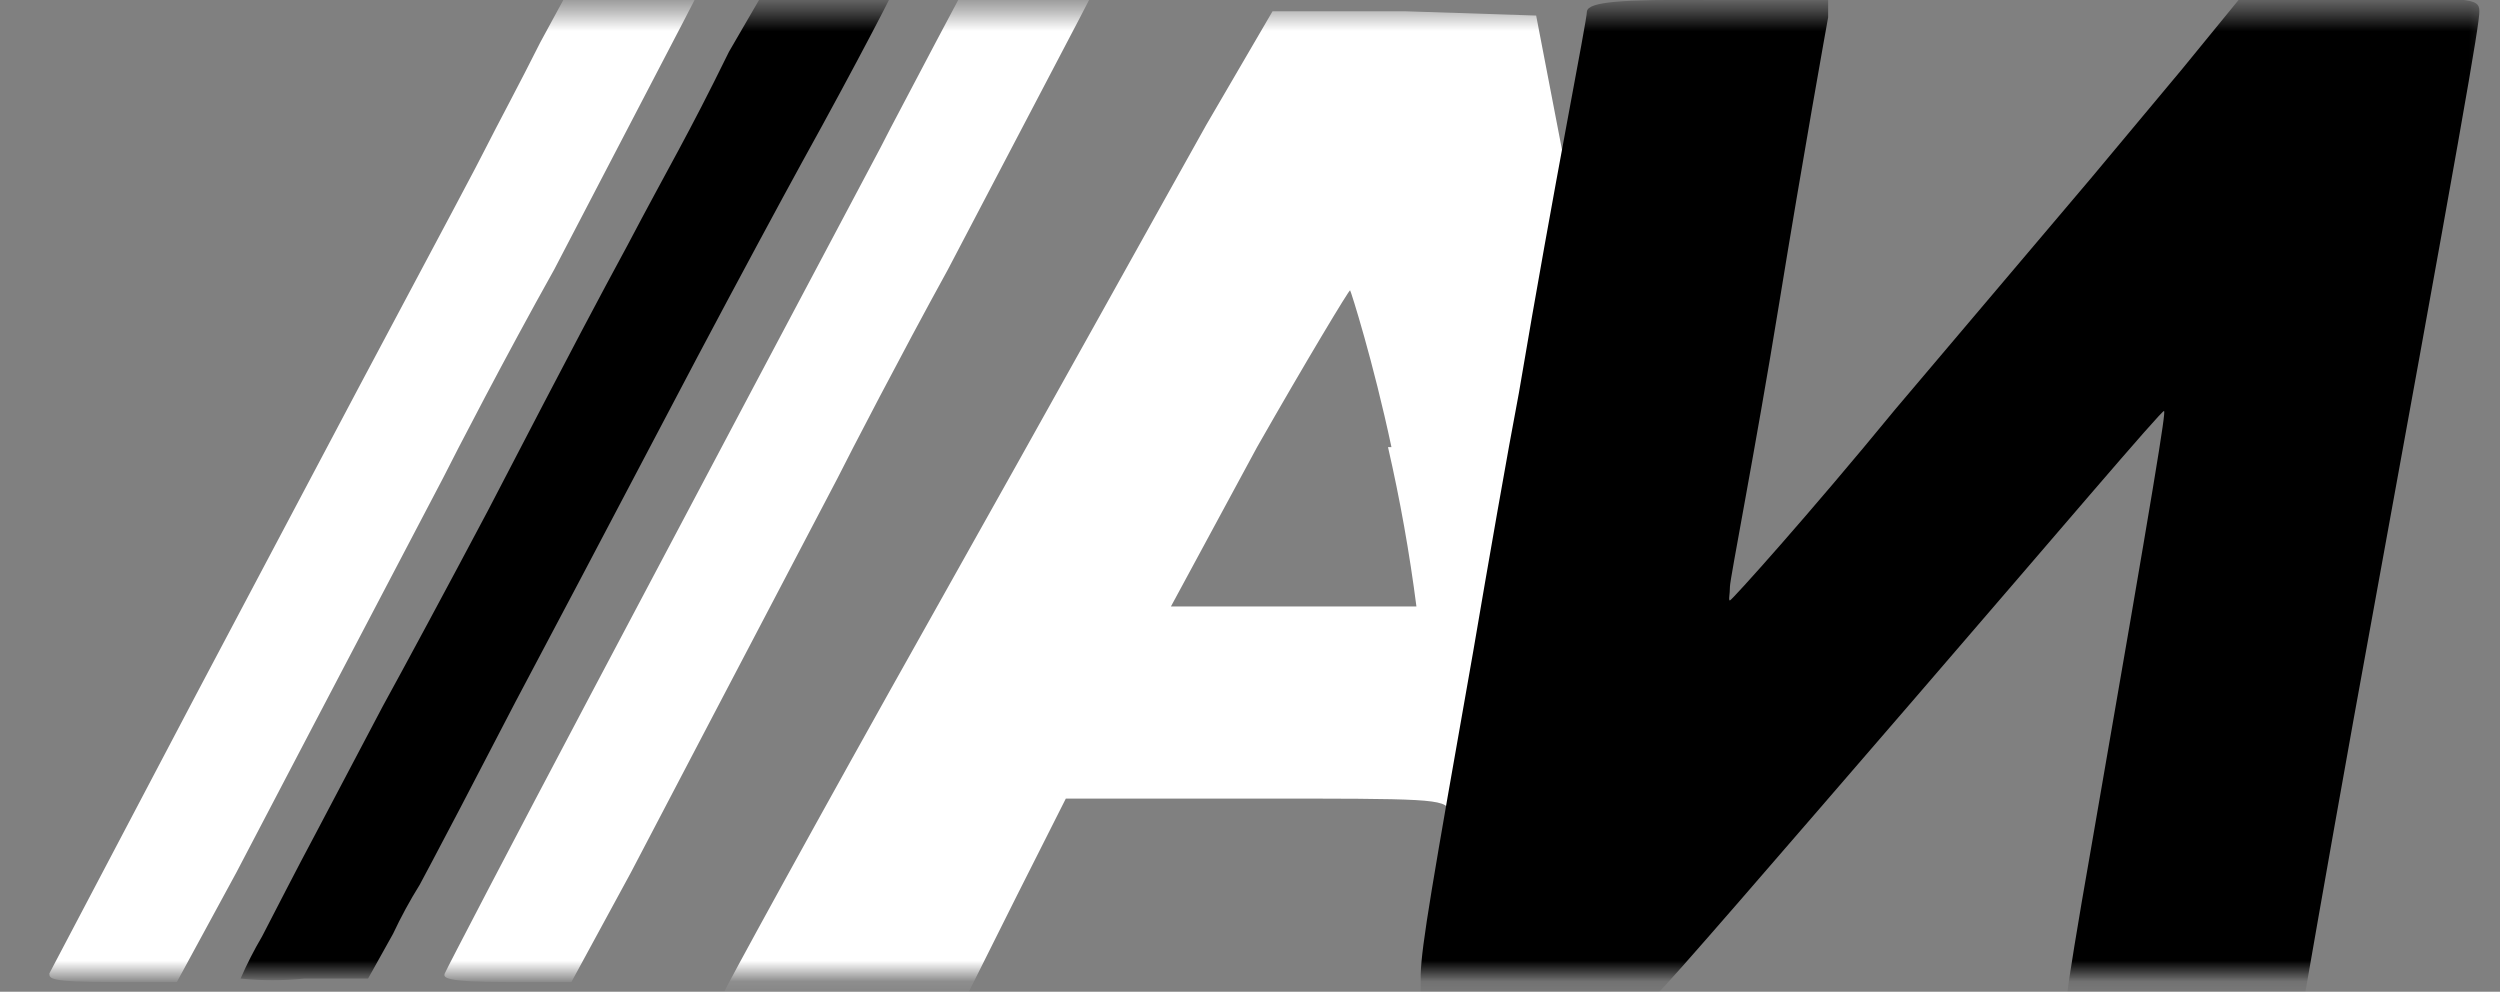 <svg width="121" height="48" viewBox="0 0 121 48" fill="none" xmlns="http://www.w3.org/2000/svg">
<rect x="0" y="0" width="121" height="48" fill="#808080" stroke="none"/>
<mask id="mask0_4305_1845" style="mask-type:luminance" maskUnits="userSpaceOnUse" x="0" y="0" width="121" height="48">
<path d="M120.709 0.544H0.011V47.114H120.709V0.544Z" fill="white" style="fill:white;fill-opacity:1;"/>
</mask>
<g mask="url(#mask0_4305_1845)">
<path d="M26.153 2.045C25.194 3.963 23.985 6.214 23.526 7.131C23.068 8.049 21.817 10.383 17.356 18.764L9.476 33.648L2.389 47.114C2.389 47.364 2.389 47.531 5.39 47.531H8.559L11.436 42.236L15.146 35.148L21.442 23.141C22.025 21.974 24.485 17.221 26.82 13.052C33.699 -0.165 34.241 -1.124 34.241 -1.332C33.202 -1.436 32.154 -1.436 31.114 -1.332H27.987L26.153 2.045Z" fill="white" style="fill:white;fill-opacity:1;"/>
<path d="M45.291 2.045C44.291 3.963 43.081 6.214 42.623 7.132L36.452 18.764L28.573 33.648C24.779 40.819 21.61 46.906 21.527 47.114C21.443 47.323 21.527 47.531 24.529 47.531H27.655L30.532 42.236L34.243 35.149L40.538 23.141C41.122 21.974 43.582 17.221 45.875 13.052C52.796 -0.164 53.338 -1.123 53.338 -1.332C52.298 -1.436 51.25 -1.436 50.211 -1.332H47.084L45.291 2.045Z" fill="white" style="fill:white;fill-opacity:1;"/>
<path d="M58.382 6.048C56.673 9.091 50.752 19.764 45.124 29.77C39.496 39.776 34.993 48.031 34.993 48.115C36.964 48.24 38.942 48.24 40.913 48.115H46.834L49.21 43.362L51.586 38.651H60.759C69.097 38.651 69.972 38.651 70.139 39.234C70.306 39.818 70.681 41.736 71.098 43.987L71.89 48.157H77.644C81.396 45.989 81.813 43.987 81.521 43.153C81.229 42.32 82.522 43.821 81.813 40.068C81.104 36.316 79.228 25.935 77.519 17.221L74.35 0.753L67.971 0.544H61.592L58.382 6.048ZM67.179 21.64C67.763 24.184 68.222 26.768 68.555 29.353C68.555 29.353 65.72 29.353 62.51 29.353H56.673L60.842 21.64C63.218 17.471 65.303 14.011 65.345 14.052C65.386 14.094 66.47 17.513 67.346 21.64H67.179Z" fill="white" style="fill:white;fill-opacity:1;"/>
<path d="M76.808 0.545C76.808 1.004 75.224 8.884 73.515 19.015C72.973 21.85 72.014 27.353 71.305 31.522C69.304 42.863 68.803 45.739 68.762 47.157V48.449H74.182C78.351 48.449 79.769 48.449 80.227 48.074C80.686 47.699 86.147 41.362 92.735 33.732C99.322 26.102 104.659 19.807 104.742 19.89C104.825 19.974 104.367 22.85 101.198 41.111C100.573 44.655 100.072 47.741 100.072 47.991C100.072 48.241 101.323 48.491 105.784 48.491C107.687 48.596 109.594 48.596 111.496 48.491C111.496 48.491 112.58 42.237 113.914 34.816C119.251 5.548 120.001 1.212 120.001 0.545C120.001 -0.122 119.501 -0.08 114.206 -0.08H108.411L105.618 3.339L101.198 8.633L91.734 19.807C87.565 24.893 83.813 29.062 83.729 29.062C83.646 29.062 83.729 28.771 83.729 28.395C83.729 28.02 84.938 21.892 86.106 14.72C87.273 7.549 88.399 1.296 88.482 0.837V0.003H82.729C78.434 -0.038 76.892 0.087 76.808 0.545Z" fill="#971918" style="fill:#971918;fill:color(display-p3 0.592 0.098 0.094);fill-opacity:1;"/>
<path d="M35.283 2.504C33.24 6.673 32.447 7.924 30.363 11.885C28.945 14.511 28.112 16.054 23.609 24.726C21.733 28.27 19.44 32.522 18.522 34.19L15.27 40.36C14.353 42.07 13.227 44.279 12.685 45.322C12.297 45.981 11.949 46.663 11.643 47.364C12.669 47.467 13.703 47.467 14.728 47.364H17.814L19.023 45.197C19.407 44.38 19.838 43.586 20.315 42.82C20.315 42.82 21.274 41.027 22.275 39.109C23.275 37.192 24.443 34.94 24.943 33.981C27.153 29.812 28.278 27.686 33.74 17.305C35.616 13.761 37.909 9.508 38.826 7.84C41.411 3.171 43.579 -0.998 43.579 -1.165C42.53 -1.319 41.471 -1.389 40.411 -1.373H37.534L35.283 2.504Z" fill="#971918" style="fill:#971918;fill:color(display-p3 0.592 0.098 0.094);fill-opacity:1;"/>
</g>
</svg>
